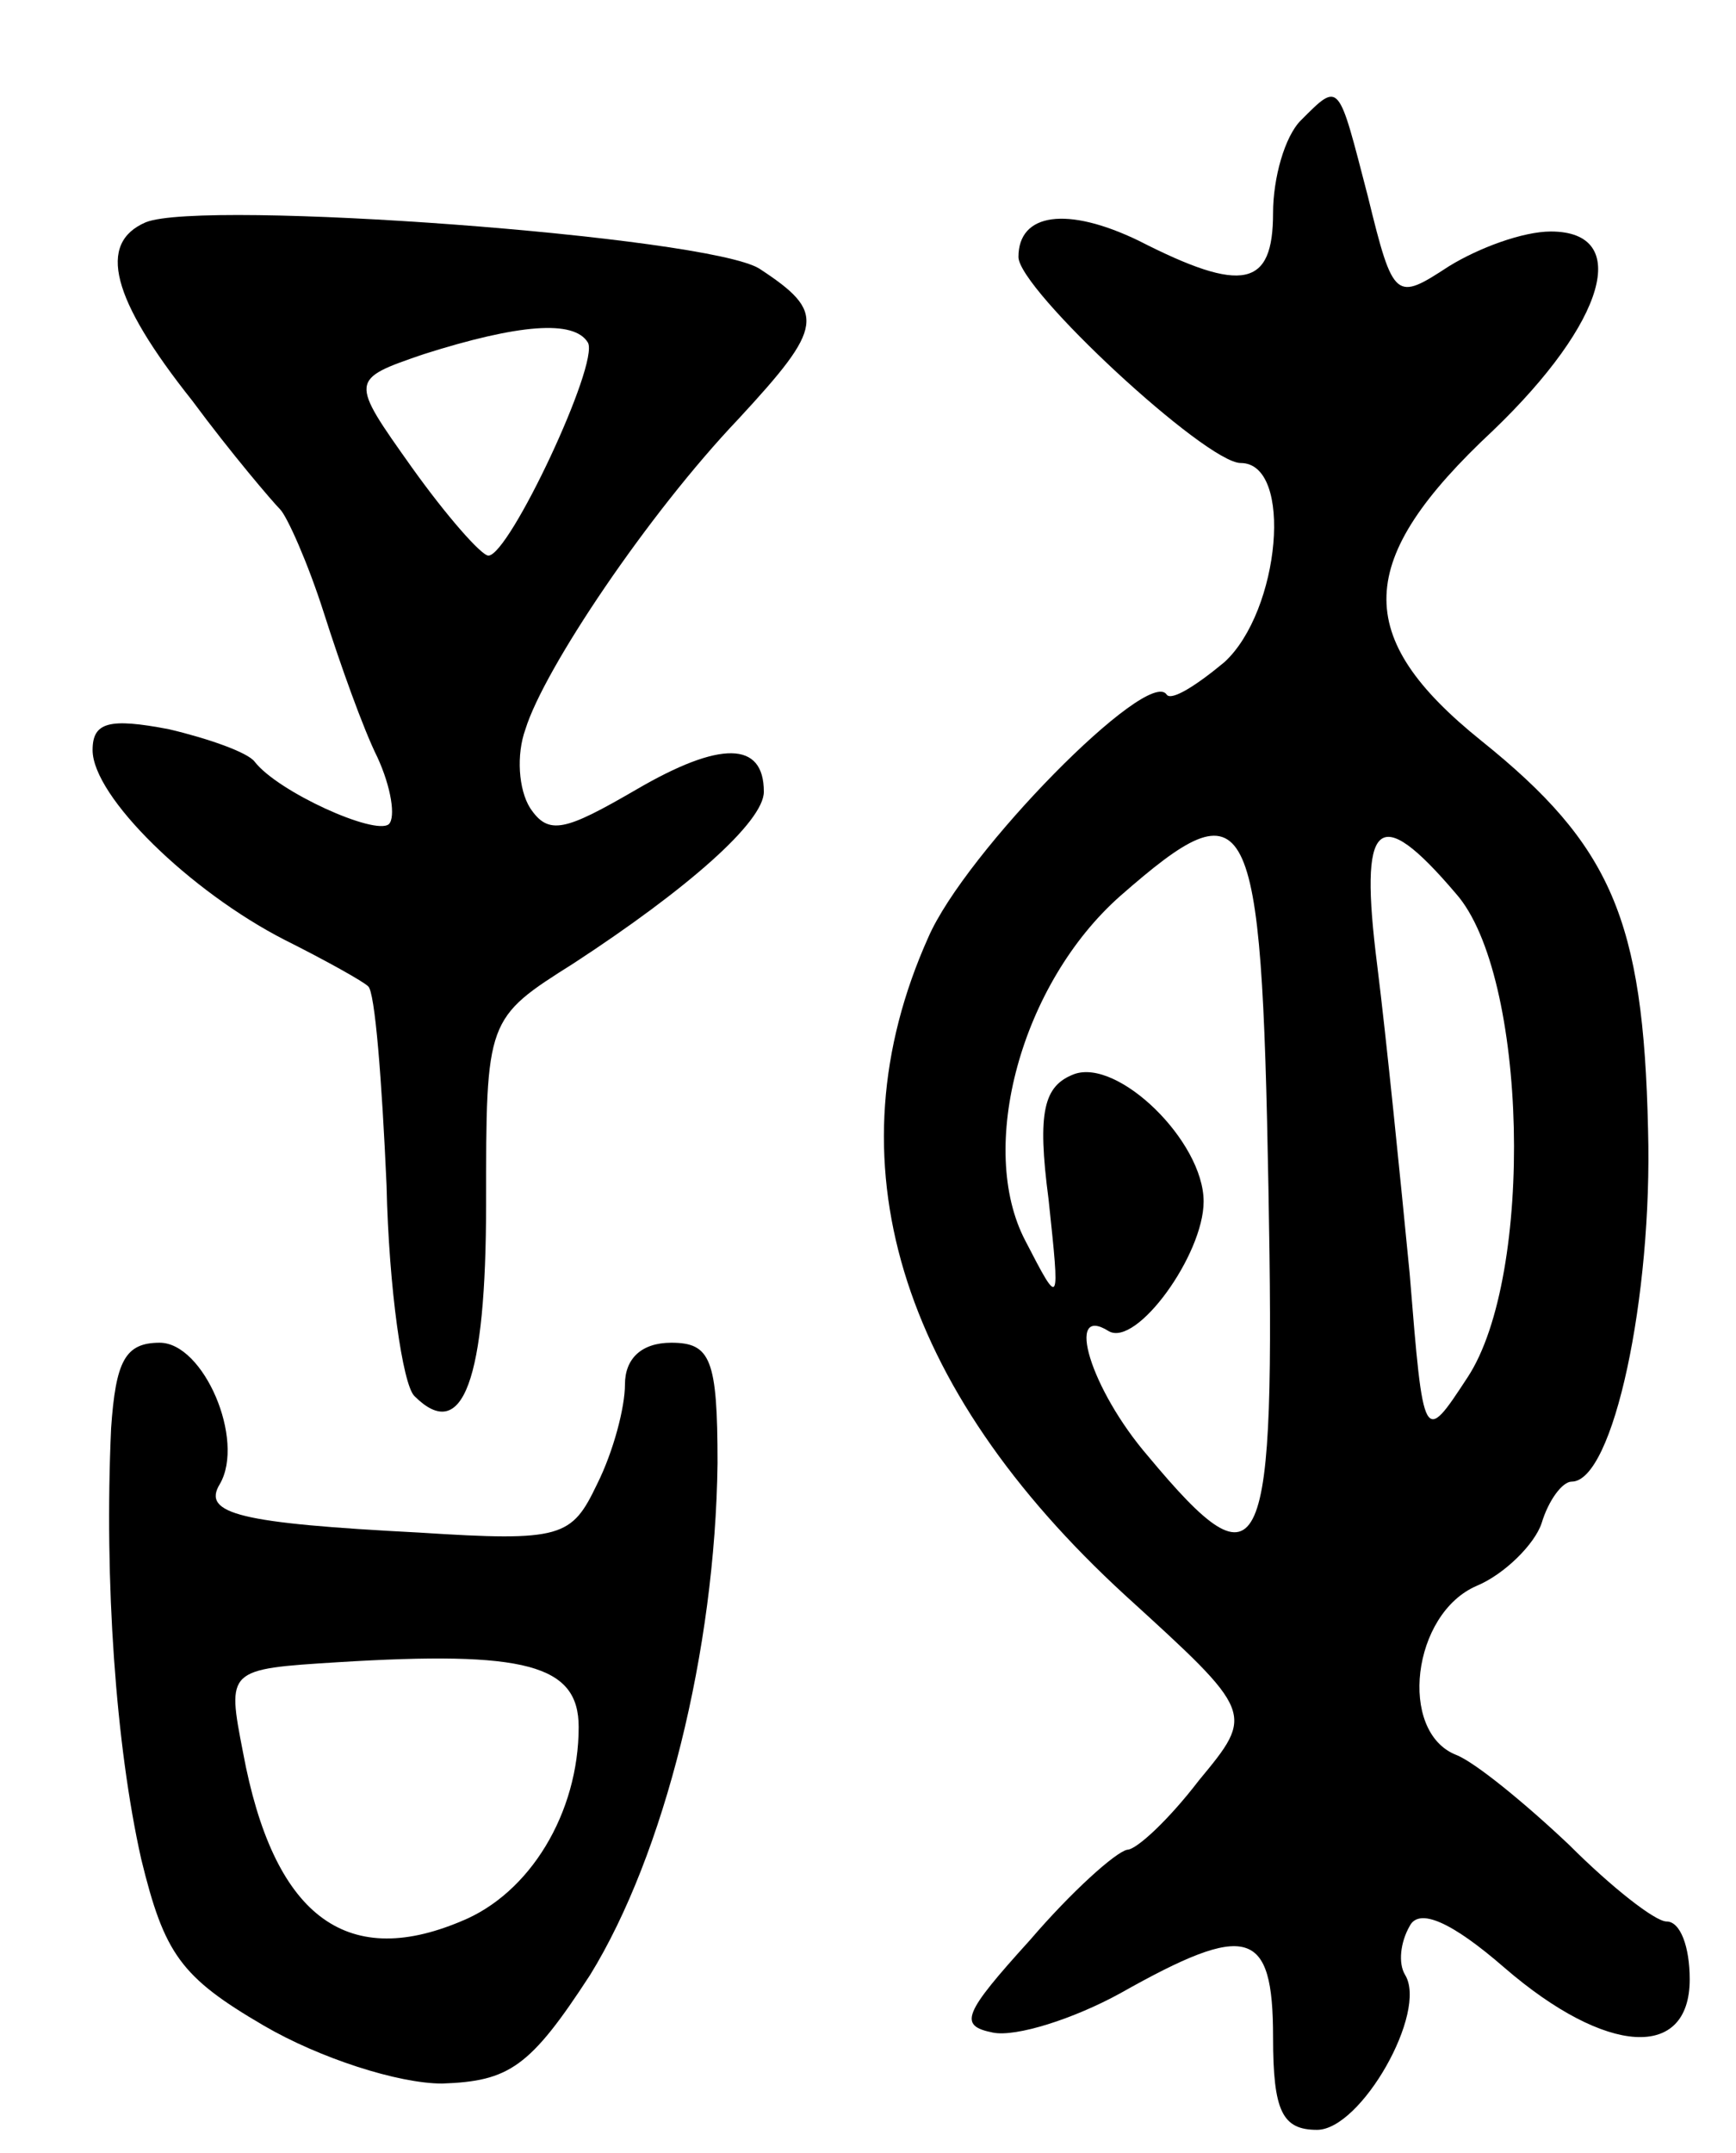 <svg version="1.0" xmlns="http://www.w3.org/2000/svg"
 width="75pt" height="93pt" viewBox="0 0 75 93"
 preserveAspectRatio="xMidYMid meet">
<g transform="translate(0,93) scale(0.1,-0.1)"
fill="#000000" stroke="none">
<path d="M562 878 c-7 -7 -12 -25 -12 -40 0 -32 -13 -35 -58 -12 -31 15 -52
12 -52 -7 0 -14 81 -89 96 -89 23 0 17 -64 -7 -86 -12 -10 -23 -17 -25 -14 -8
12 -87 -68 -103 -105 -43 -96 -13 -194 85 -284 56 -51 56 -51 32 -80 -13 -17
-27 -30 -31 -30 -5 -1 -24 -18 -42 -39 -29 -32 -31 -37 -16 -40 10 -2 35 6 55
17 55 31 66 28 66 -19 0 -32 4 -40 19 -40 19 0 48 51 38 67 -3 5 -2 14 2 21 4
8 18 2 41 -18 44 -38 80 -40 80 -5 0 14 -4 25 -10 25 -5 0 -24 15 -42 33 -19
18 -41 36 -49 39 -25 10 -19 61 9 73 12 5 25 18 28 27 3 10 9 18 13 18 18 0
35 80 33 152 -2 91 -16 123 -72 168 -56 45 -55 78 5 134 49 47 60 86 25 86
-12 0 -31 -7 -44 -15 -23 -15 -24 -15 -35 30 -13 50 -12 50 -29 33z m-14 -461
c3 -163 -2 -176 -52 -116 -25 29 -36 66 -17 54 12 -7 41 33 41 56 0 26 -37 62
-56 55 -13 -5 -16 -16 -11 -54 5 -47 5 -47 -10 -18 -21 40 -2 111 41 149 56
49 61 40 64 -126z m81 127 c31 -35 34 -165 5 -209 -19 -29 -19 -29 -25 45 -4
41 -10 101 -14 133 -8 63 0 71 34 31z"/>
<path d="M63 834 c-21 -9 -15 -33 20 -77 17 -23 35 -44 38 -47 3 -3 12 -23 19
-45 7 -22 17 -50 23 -62 6 -13 8 -26 5 -29 -6 -5 -48 14 -58 27 -3 4 -20 10
-37 14 -26 5 -33 3 -33 -9 0 -20 42 -61 83 -82 18 -9 34 -18 36 -20 3 -2 6
-41 8 -86 1 -45 7 -86 12 -91 21 -21 31 7 31 83 0 80 0 80 38 104 49 32 82 61
82 74 0 22 -19 22 -55 1 -31 -18 -38 -20 -46 -8 -5 8 -6 23 -2 34 8 26 53 93
92 134 37 40 38 46 9 65 -23 14 -240 30 -265 20z m191 -52 c5 -9 -34 -92 -43
-92 -3 0 -18 17 -33 38 -27 38 -27 38 5 49 41 13 65 15 71 5z"/>
<path d="M48 313 c-3 -66 2 -137 13 -186 10 -41 17 -51 53 -72 24 -14 58 -25
77 -25 29 1 38 7 64 47 32 52 54 140 55 221 0 45 -3 52 -20 52 -13 0 -20 -7
-20 -18 0 -10 -5 -29 -12 -43 -11 -23 -15 -25 -77 -21 -77 4 -94 8 -86 21 11
19 -7 61 -26 61 -15 0 -19 -8 -21 -37z m202 -129 c0 -37 -21 -72 -51 -84 -50
-21 -81 3 -94 73 -7 36 -7 36 41 39 81 5 104 -1 104 -28z"/>
</g>
</svg>
